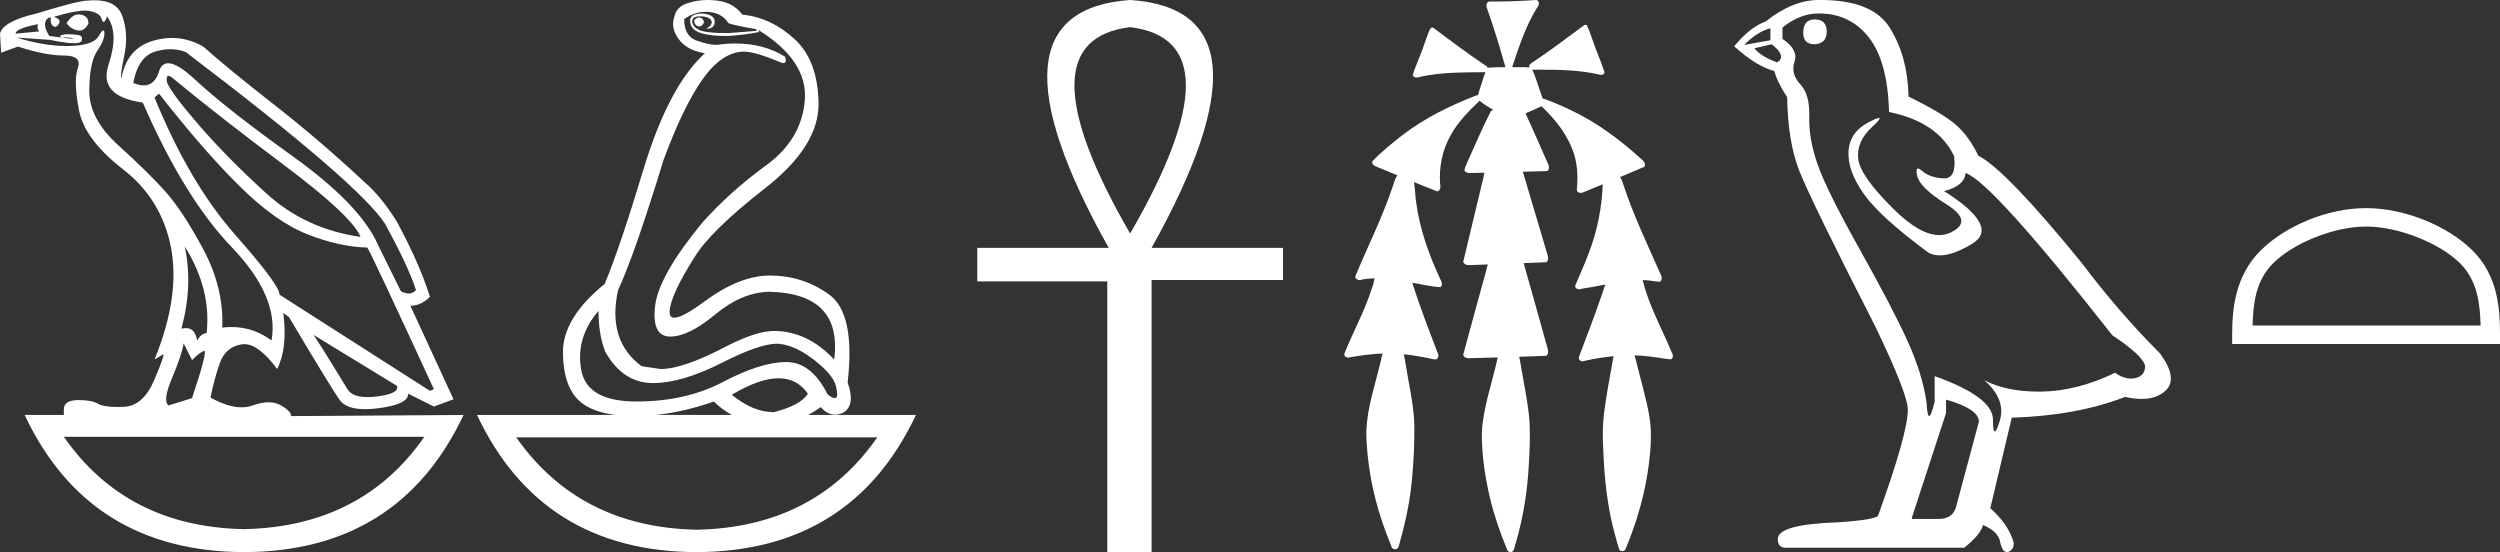 <?xml version="1.0" encoding="UTF-8" standalone="no"?>
<svg
   width="81.505"
   height="18.0"
   version="1.1"
   id="svg12"
   sodipodi:docname="ankhmesutnebty.svg"
   inkscape:version="1.1.1 (3bf5ae0d25, 2021-09-20)"
   xmlns:inkscape="http://www.inkscape.org/namespaces/inkscape"
   xmlns:sodipodi="http://sodipodi.sourceforge.net/DTD/sodipodi-0.dtd"
   xmlns="http://www.w3.org/2000/svg"
   xmlns:svg="http://www.w3.org/2000/svg">
  <rect width="100%" height="100%" fill="#333333" stroke="none"/>
  <defs
     id="defs16" />
  <sodipodi:namedview
     id="namedview14"
     pagecolor="#ffffff"
     bordercolor="#666666"
     borderopacity="1.0"
     inkscape:pageshadow="2"
     inkscape:pageopacity="0.0"
     inkscape:pagecheckerboard="0"
     showgrid="false"
     inkscape:zoom="16.870052"
     inkscape:cx="40.752689"
     inkscape:cy="8.9804108"
     inkscape:window-width="1920"
     inkscape:window-height="1001"
     inkscape:window-x="-9"
     inkscape:window-y="-9"
     inkscape:window-maximized="1"
     inkscape:current-layer="svg12" />
  <path
     d="M 22.78 0.568 Q 22.634 0.605 22.634 0.696 Q 22.634 0.787 22.725 0.842 Q 22.761 0.864 22.796 0.864 Q 22.849 0.864 22.898 0.815 Q 22.98 0.733 22.926 0.651 Q 22.871 0.568 22.78 0.568 ZM 2.561 0.469 Q 2.36 0.469 2.172 0.751 Q 2.282 0.934 2.519 0.988 Q 2.555 0.997 2.59 0.997 Q 2.762 0.997 2.884 0.769 Q 2.884 0.514 2.628 0.477 Q 2.595 0.469 2.561 0.469 ZM 1.241 0.787 Q 1.186 0.915 1.278 1.025 L 0.511 1.098 Q 0.493 0.934 1.241 0.787 ZM 1.988 1.223 Q 1.988 1.223 1.988 1.223 L 1.988 1.223 L 1.988 1.223 ZM 2.126 1.22 Q 2.284 1.22 2.382 1.253 Q 2.418 1.265 2.381 1.265 Q 2.314 1.265 2.003 1.225 L 2.003 1.225 Q 2.068 1.22 2.126 1.22 ZM 5.495 2.472 Q 5.541 2.472 5.622 2.54 Q 7.1 3.763 9.291 5.405 Q 11.481 7.048 11.755 7.724 Q 9.966 7.468 8.698 6.318 Q 7.429 5.168 6.489 4.082 Q 5.549 2.996 5.439 2.668 Q 5.416 2.472 5.495 2.472 ZM 5.554 1.604 Q 5.82 1.604 6.06 1.7 Q 11.737 6.008 12.558 7.304 Q 13.325 8.709 13.562 9.458 Q 13.462 9.568 13.322 9.568 Q 13.209 9.568 13.069 9.494 L 12.321 7.979 Q 11.755 6.683 9.555 5.104 Q 7.356 3.525 6.37 2.604 Q 5.791 2.062 5.483 2.062 Q 5.267 2.062 5.184 2.33 Q 5.043 2.785 4.685 2.785 Q 4.534 2.785 4.344 2.704 Q 4.508 1.846 5.056 1.682 Q 5.315 1.604 5.554 1.604 ZM 6.023 8.034 Q 6.9 9.439 6.735 10.863 Q 6.571 10.863 6.425 11.1 Q 6.365 10.697 6.061 10.697 Q 5.994 10.697 5.914 10.717 Q 6.297 9.312 6.023 8.034 ZM 2.769 0.346 Q 2.855 0.346 2.92 0.359 Q 3.249 0.422 3.304 0.596 Q 3.342 0.718 3.381 0.718 Q 3.397 0.718 3.413 0.696 Q 3.468 0.623 3.486 0.532 Q 3.888 1.061 3.541 2.102 Q 3.194 3.142 4.654 3.343 Q 6.005 6.446 7.557 8.061 Q 9.108 9.677 8.853 11.1 Q 8.263 10.662 7.548 10.662 Q 7.4 10.662 7.246 10.681 Q 7.301 9.385 6.626 8.125 Q 5.95 6.866 5.385 6.236 Q 4.819 5.606 3.86 4.739 Q 2.902 3.872 2.911 2.95 Q 2.92 2.029 3.167 1.664 Q 3.413 1.299 3.404 1.08 Q 3.4 0.989 3.368 0.989 Q 3.323 0.989 3.222 1.171 Q 3.048 1.481 2.263 1.499 Q 2.217 1.5 2.171 1.5 Q 1.424 1.5 0.548 1.226 L 0.548 1.226 L 1.625 1.299 Q 2.157 1.409 2.415 1.409 Q 2.627 1.409 2.656 1.335 Q 2.72 1.171 2.555 1.143 Q 2.391 1.116 2.218 1.116 Q 2.044 1.116 1.953 1.171 L 1.988 1.223 L 1.988 1.223 Q 1.828 1.202 1.606 1.171 Q 1.369 0.787 1.533 0.623 Q 1.57 0.568 1.661 0.568 Q 1.625 0.751 1.725 0.842 Q 1.762 0.876 1.798 0.876 Q 1.859 0.876 1.917 0.778 Q 2.008 0.623 1.752 0.55 Q 2.424 0.346 2.769 0.346 ZM 23.017 0.386 Q 23.51 0.386 23.747 0.751 Q 23.82 0.806 24.66 0.952 L 24.66 1.007 L 23.747 1.08 Q 22.962 1.08 22.761 0.961 Q 22.561 0.842 22.57 0.687 Q 22.579 0.532 22.816 0.532 Q 23.053 0.532 23.145 0.614 Q 23.236 0.696 23.19 0.787 Q 23.145 0.879 23.017 0.934 Q 23.037 0.935 23.055 0.935 Q 23.291 0.935 23.3 0.714 Q 23.309 0.477 22.907 0.441 Q 22.396 0.441 22.524 0.815 Q 22.646 1.172 23.647 1.172 Q 23.696 1.172 23.747 1.171 Q 24.313 1.134 24.751 1.043 L 24.714 0.97 L 24.714 0.97 Q 26.339 1.974 26.239 3.261 Q 26.138 4.548 24.97 5.396 Q 23.802 6.245 22.889 7.267 Q 21.465 9.001 21.356 9.987 Q 21.246 10.973 21.849 10.973 Q 22.451 10.973 23.318 10.252 Q 24.185 9.531 25.08 9.512 Q 27.471 9.567 27.197 11.721 Q 26.321 10.79 25.226 10.79 Q 24.678 10.79 23.729 11.265 Q 22.287 12.031 21.538 12.031 L 20.918 11.94 Q 19.786 11.1 20.151 9.458 Q 20.699 8.271 21.63 5.223 Q 22.269 3.489 22.898 2.595 Q 23.528 1.7 24.24 1.682 Q 24.623 1.682 25.481 2.047 Q 25.517 2.057 25.543 2.057 Q 25.666 2.057 25.591 1.846 Q 24.901 1.418 23.981 1.418 Q 23.684 1.418 23.364 1.463 Q 23.09 1.463 22.698 1.317 Q 22.305 1.171 22.305 0.623 Q 22.634 0.386 23.017 0.386 ZM 5.184 3.051 Q 6.608 4.876 7.794 6.053 Q 8.98 7.231 10.03 7.641 Q 11.08 8.052 11.974 8.07 Q 12.083 8.216 14.146 12.688 L 14.018 12.743 L 9.108 9.604 Q 9.145 9.33 7.657 7.641 Q 6.169 5.953 5.038 3.179 L 5.184 3.051 ZM 10.222 10.918 L 12.941 12.579 Q 13.033 12.834 12.284 12.926 Q 12.118 12.946 11.979 12.946 Q 11.491 12.946 11.335 12.698 Q 11.134 12.378 10.824 11.867 Q 10.514 11.356 10.222 10.918 ZM 19.512 10.133 Q 19.512 10.9 19.731 11.465 Q 20.297 12.469 21.246 12.488 Q 21.271 12.488 21.297 12.488 Q 22.231 12.488 23.528 11.831 Q 24.761 11.206 25.322 11.206 Q 25.367 11.206 25.408 11.21 Q 25.956 11.265 26.595 11.776 Q 27.233 12.287 27.27 12.67 Q 27.337 12.981 27.214 12.981 Q 27.135 12.981 26.978 12.853 Q 26.453 11.803 25.632 11.803 Q 25.625 11.803 25.618 11.803 Q 24.787 11.812 23.574 12.451 Q 22.36 13.09 20.744 13.09 Q 19.129 13.09 18.947 12.05 Q 18.764 11.009 19.512 10.133 ZM 5.987 11.192 L 6.261 11.739 Q 6.516 11.484 6.653 11.438 Q 6.657 11.437 6.66 11.437 Q 6.775 11.437 6.261 12.98 L 5.494 13.218 Q 5.293 13.072 5.613 12.314 Q 5.932 11.557 5.987 11.192 ZM 25.384 12.332 Q 25.989 12.332 26.339 12.834 Q 26.102 13.218 25.226 13.437 Q 24.55 13.437 23.857 12.871 Q 24.757 12.332 25.384 12.332 ZM 23.272 13.09 Q 23.544 13.355 23.86 13.528 L 21.387 13.528 Q 22.296 13.433 23.272 13.09 ZM 13.836 14.24 Q 11.794 17.175 7.949 17.251 L 7.949 17.251 Q 4.123 17.175 2.081 14.24 ZM 28.602 14.258 Q 26.56 17.193 22.716 17.27 L 22.716 17.27 Q 18.889 17.193 16.829 14.258 ZM 3.083 0.009 Q 2.972 0.009 2.847 0.021 Q 2.555 0.021 1.186 0.441 Q 0.091 0.696 0.0 1.098 L 0.037 1.718 L 0.584 1.518 Q 1.478 1.81 2.081 1.81 Q 2.683 1.81 2.537 2.22 Q 2.391 2.631 2.574 3.589 Q 2.756 4.548 4.016 5.524 Q 5.275 6.501 5.576 8.08 Q 5.877 9.658 5.038 11.721 L 5.312 11.557 Q 5.317 11.553 5.321 11.553 Q 5.381 11.553 5.038 12.369 Q 4.673 13.236 4.043 13.263 Q 3.932 13.268 3.834 13.268 Q 3.375 13.268 3.194 13.163 Q 2.99 13.044 2.587 13.044 Q 2.558 13.044 2.528 13.044 Q 2.081 13.053 2.081 13.346 L 2.081 13.528 L 0.803 13.528 Q 2.902 17.982 7.958 18 Q 13.014 17.982 15.113 13.528 L 15.113 13.528 L 9.492 13.565 Q 9.492 13.4 9.145 13.209 Q 8.975 13.115 8.756 13.115 Q 8.526 13.115 8.241 13.218 Q 8.071 13.279 7.876 13.279 Q 7.434 13.279 6.863 12.962 Q 6.991 12.323 7.173 11.821 Q 7.356 11.319 7.867 11.228 Q 7.914 11.22 7.963 11.22 Q 8.439 11.22 9.035 12.031 Q 9.382 11.356 9.236 10.206 L 9.236 10.206 L 9.419 10.334 Q 10.787 12.634 11.07 13.035 Q 11.285 13.34 11.904 13.34 Q 12.101 13.34 12.339 13.309 Q 13.325 13.181 13.306 12.834 L 13.306 12.834 L 14.146 13.254 L 14.785 13.017 L 13.379 9.969 Q 13.726 9.969 14.018 9.677 Q 13.671 8.581 12.941 7.231 Q 12.43 6.409 11.901 5.953 Q 10.459 4.602 8.907 3.389 Q 7.356 2.175 6.626 1.518 Q 6.135 1.237 5.607 1.237 Q 5.31 1.237 5.001 1.326 Q 4.143 1.572 3.961 2.54 Q 3.906 2.503 4.052 1.81 Q 4.198 1.116 3.988 0.523 Q 3.806 0.009 3.083 0.009 ZM 23.079 0.0 Q 22.748 0.0 22.451 0.094 Q 22.068 0.203 21.995 0.514 Q 21.849 0.897 22.123 1.271 Q 22.396 1.645 22.98 1.737 Q 21.812 2.795 20.991 5.478 Q 20.224 8.034 19.713 9.257 Q 18.344 10.37 18.353 11.493 Q 18.362 12.615 18.91 13.09 Q 19.306 13.433 20.064 13.528 L 15.551 13.528 Q 17.651 17.982 22.707 18 Q 27.763 17.982 29.862 13.528 L 26.348 13.528 Q 26.549 13.419 26.759 13.272 Q 26.964 13.517 27.224 13.517 Q 27.333 13.517 27.452 13.473 Q 27.909 13.254 27.635 12.469 Q 27.89 10.224 27.033 9.604 Q 26.175 8.983 25.098 8.983 Q 24.112 8.983 22.962 9.832 Q 22.249 10.358 21.985 10.358 Q 21.824 10.358 21.831 10.16 Q 21.849 9.64 22.634 8.399 Q 23.163 7.523 24.934 6.145 Q 26.704 4.767 26.686 3.37 Q 26.668 1.974 25.901 1.271 Q 25.134 0.568 24.203 0.477 Q 24.057 0.276 23.82 0.149 Q 23.583 0.021 23.19 0.003 Q 23.134 0.0 23.079 0.0 Z"
     style="fill:#ffffff;stroke:none"
     id="path2" />
  <path
     d="M 36.845 0.885 Q 40.478 1.327 36.845 7.614 Q 33.212 1.327 36.845 0.885 ZM 36.845 0.0 Q 31.815 0.349 36.146 8.08 L 31.862 8.08 L 31.862 9.175 L 36.1 9.175 L 36.1 18 L 37.544 18 L 37.544 9.128 L 41.828 9.128 L 41.828 8.08 L 37.544 8.08 Q 41.875 0.326 36.845 0.0 Z"
     style="fill:#ffffff;stroke:none"
     id="path4" />
  <path
     d="M 50.075 0.0 C 50.069 0.0 50.063 5.695000389233588E-4 50.056 0.002 C 49.581 0.035 49.106 0.051 48.63 0.051 C 48.607 0.051 48.583 0.051 48.56 0.051 C 48.453 0.057 48.444 0.194 48.48 0.271 C 48.705 0.903 48.898 1.545 49.08 2.191 C 49.078 2.191 49.076 2.191 49.074 2.191 C 49.069 2.191 49.064 2.191 49.059 2.191 C 49.058 2.191 49.056 2.191 49.054 2.191 C 48.875 2.194 48.692 2.191 48.515 2.208 C 48.512 2.213 48.509 2.217 48.506 2.222 C 48.495 2.181 48.468 2.144 48.426 2.134 C 47.845 1.743 47.284 1.325 46.726 0.903 C 46.712 0.901 46.698 0.897 46.684 0.897 C 46.68 0.897 46.677 0.897 46.674 0.897 C 46.619 0.932 46.598 1.009 46.567 1.066 C 46.47 1.329 46.388 1.599 46.279 1.858 C 46.202 2.054 46.116 2.25 46.057 2.452 C 46.083 2.508 46.132 2.526 46.186 2.526 C 46.237 2.526 46.293 2.51 46.337 2.496 C 47.024 2.349 47.731 2.362 48.43 2.353 L 48.43 2.353 C 48.36 2.506 48.33 2.677 48.267 2.833 C 48.239 2.922 48.205 3.012 48.186 3.103 C 48.18 3.103 48.174 3.102 48.169 3.102 C 48.162 3.102 48.155 3.103 48.148 3.105 C 47.294 3.435 46.461 3.84 45.732 4.398 C 45.384 4.669 45.039 4.948 44.734 5.266 C 44.727 5.394 44.872 5.435 44.968 5.472 C 45.164 5.553 45.361 5.634 45.557 5.715 C 45.458 5.852 45.432 6.03 45.369 6.185 C 45.038 7.154 44.573 8.069 44.185 9.015 C 44.187 9.093 44.259 9.131 44.329 9.131 C 44.356 9.131 44.381 9.126 44.403 9.115 C 44.54 9.089 44.677 9.077 44.815 9.073 L 44.815 9.073 C 44.786 9.18 44.775 9.294 44.727 9.395 C 44.495 10.135 44.115 10.815 43.828 11.533 C 43.815 11.611 43.888 11.66 43.958 11.66 C 43.979 11.66 43.999 11.655 44.017 11.646 C 44.368 11.588 44.723 11.538 45.079 11.524 L 45.079 11.524 C 45.038 11.623 45.03 11.733 45 11.836 C 44.828 12.562 44.577 13.279 44.546 14.031 C 44.54 14.521 44.599 15.009 44.677 15.491 C 44.811 16.284 45.05 17.056 45.359 17.798 C 45.362 17.866 45.425 17.908 45.485 17.908 C 45.523 17.908 45.56 17.892 45.582 17.854 C 45.627 17.754 45.641 17.642 45.675 17.538 C 45.853 16.895 45.981 16.239 46.038 15.574 C 46.093 15.001 46.115 14.424 46.111 13.849 C 46.088 13.174 45.927 12.516 45.823 11.852 C 45.806 11.752 45.792 11.649 45.766 11.55 L 45.766 11.55 C 46.109 11.583 46.446 11.65 46.783 11.72 C 46.784 11.72 46.784 11.72 46.785 11.72 C 46.893 11.72 46.917 11.577 46.869 11.501 C 46.58 10.745 46.285 9.989 46.042 9.217 L 46.042 9.217 C 46.054 9.219 46.066 9.221 46.077 9.223 C 46.37 9.276 46.665 9.344 46.962 9.362 C 47.055 9.284 46.988 9.158 46.943 9.074 C 46.585 8.298 46.291 7.483 46.175 6.633 C 46.137 6.402 46.138 6.166 46.098 5.936 L 46.098 5.936 C 46.351 6.039 46.603 6.142 46.857 6.24 C 46.967 6.214 46.972 6.078 46.95 5.988 C 46.911 5.436 47.027 4.869 47.306 4.389 C 47.544 3.965 47.887 3.617 48.237 3.285 C 48.376 3.404 48.537 3.493 48.694 3.588 C 48.668 3.594 48.641 3.601 48.615 3.608 C 48.327 4.165 48.085 4.744 47.826 5.315 C 47.793 5.394 47.755 5.475 47.743 5.56 C 47.786 5.63 47.858 5.643 47.933 5.643 C 47.98 5.643 48.029 5.638 48.072 5.638 C 48.074 5.638 48.077 5.638 48.079 5.638 C 48.186 5.635 48.293 5.633 48.4 5.631 L 48.4 5.631 C 48.364 5.742 48.354 5.865 48.318 5.975 C 48.112 6.828 47.907 7.681 47.704 8.534 C 47.728 8.625 47.819 8.644 47.905 8.644 C 47.93 8.644 47.955 8.642 47.977 8.64 C 48.154 8.634 48.33 8.628 48.507 8.622 L 48.507 8.622 C 48.458 8.761 48.436 8.912 48.389 9.052 C 48.16 9.89 47.927 10.728 47.703 11.567 C 47.728 11.66 47.821 11.68 47.908 11.68 C 47.936 11.68 47.962 11.678 47.986 11.676 C 48.268 11.668 48.549 11.66 48.83 11.652 L 48.83 11.652 C 48.816 11.698 48.806 11.747 48.798 11.79 C 48.622 12.559 48.351 13.314 48.31 14.108 C 48.307 14.829 48.413 15.545 48.578 16.245 C 48.714 16.81 48.906 17.36 49.125 17.897 C 49.133 17.959 49.192 18 49.249 18 C 49.282 18 49.315 17.986 49.336 17.954 C 49.383 17.87 49.392 17.77 49.424 17.68 C 49.663 16.855 49.8 16.002 49.843 15.144 C 49.872 14.687 49.888 14.229 49.867 13.771 C 49.82 13.115 49.671 12.472 49.567 11.824 C 49.554 11.76 49.545 11.694 49.528 11.631 C 49.823 11.621 50.118 11.613 50.413 11.6 C 50.517 11.52 50.459 11.377 50.43 11.274 C 50.179 10.375 49.93 9.475 49.674 8.578 C 49.92 8.569 50.167 8.56 50.413 8.549 C 50.516 8.467 50.458 8.327 50.427 8.224 C 50.167 7.349 49.908 6.474 49.648 5.599 C 49.913 5.592 50.178 5.586 50.442 5.577 C 50.542 5.511 50.493 5.376 50.446 5.292 C 50.211 4.758 49.979 4.223 49.735 3.694 C 49.911 3.621 50.085 3.546 50.256 3.465 C 50.727 3.906 51.139 4.436 51.328 5.06 C 51.436 5.431 51.444 5.824 51.406 6.206 C 51.426 6.266 51.478 6.288 51.533 6.288 C 51.58 6.288 51.63 6.272 51.667 6.249 C 51.864 6.168 52.061 6.087 52.258 6.006 L 52.258 6.006 C 52.256 6.007 52.254 6.009 52.253 6.01 C 52.224 6.783 52.07 7.551 51.789 8.272 C 51.659 8.625 51.497 8.964 51.355 9.312 C 51.347 9.388 51.417 9.433 51.486 9.433 C 51.51 9.433 51.533 9.428 51.554 9.416 C 51.814 9.378 52.073 9.326 52.333 9.277 L 52.333 9.277 C 52.281 9.42 52.245 9.571 52.187 9.712 C 51.966 10.36 51.715 10.998 51.474 11.639 C 51.456 11.715 51.525 11.781 51.596 11.781 C 51.614 11.781 51.633 11.777 51.651 11.766 C 51.965 11.696 52.284 11.642 52.606 11.612 L 52.606 11.612 C 52.598 11.642 52.593 11.673 52.589 11.7 C 52.484 12.295 52.367 12.889 52.292 13.49 C 52.251 13.864 52.244 14.242 52.268 14.618 C 52.302 15.568 52.398 16.522 52.653 17.441 C 52.696 17.598 52.737 17.756 52.788 17.909 C 52.807 17.949 52.848 17.968 52.889 17.968 C 52.939 17.968 52.989 17.94 53.001 17.886 C 53.367 17.012 53.633 16.093 53.754 15.152 C 53.822 14.606 53.865 14.048 53.76 13.504 C 53.655 12.926 53.483 12.362 53.346 11.79 C 53.323 11.724 53.312 11.652 53.289 11.586 L 53.289 11.586 C 53.453 11.59 53.617 11.601 53.781 11.622 C 54.009 11.647 54.235 11.694 54.464 11.715 C 54.56 11.687 54.552 11.56 54.504 11.493 C 54.185 10.724 53.77 9.988 53.565 9.176 C 53.562 9.163 53.558 9.147 53.555 9.133 L 53.555 9.133 C 53.593 9.133 53.631 9.134 53.67 9.136 C 53.815 9.146 53.96 9.176 54.105 9.188 C 54.207 9.143 54.182 9.009 54.134 8.932 C 53.71 7.968 53.251 7.016 52.923 6.013 C 52.892 5.935 52.87 5.847 52.824 5.778 C 52.822 5.776 52.819 5.775 52.817 5.773 C 53.082 5.662 53.347 5.551 53.611 5.437 C 53.673 5.331 53.568 5.23 53.49 5.169 C 52.815 4.554 52.072 4.004 51.247 3.607 C 50.936 3.459 50.619 3.317 50.292 3.207 C 50.268 3.134 50.234 3.062 50.217 2.99 C 50.132 2.749 50.061 2.499 49.955 2.267 L 49.955 2.267 C 49.977 2.272 50 2.273 50.024 2.273 C 50.052 2.273 50.079 2.272 50.105 2.272 C 50.113 2.272 50.122 2.272 50.13 2.272 C 50.189 2.272 50.248 2.272 50.308 2.272 C 50.92 2.272 51.536 2.292 52.134 2.429 C 52.152 2.437 52.174 2.441 52.196 2.441 C 52.256 2.441 52.32 2.411 52.307 2.343 C 52.191 1.978 52.027 1.631 51.908 1.267 C 51.855 1.118 51.803 0.966 51.736 0.824 C 51.717 0.816 51.698 0.812 51.678 0.812 C 51.671 0.812 51.664 0.813 51.657 0.814 C 51.095 1.224 50.544 1.651 49.962 2.034 C 49.902 2.066 49.823 2.127 49.866 2.204 C 49.866 2.205 49.867 2.205 49.867 2.205 C 49.798 2.192 49.727 2.189 49.656 2.189 C 49.585 2.189 49.514 2.192 49.443 2.192 C 49.417 2.192 49.391 2.192 49.365 2.191 C 49.36 2.191 49.356 2.191 49.352 2.191 C 49.341 2.191 49.33 2.191 49.318 2.191 C 49.314 2.191 49.31 2.191 49.306 2.191 C 49.31 2.178 49.311 2.165 49.311 2.152 C 49.537 1.475 49.764 0.789 50.152 0.184 C 50.199 0.122 50.165 0.015 50.09 0.001 C 50.085 4.819612458480686E-4 50.08 0.0 50.075 0.0 Z"
     style="fill:#ffffff;stroke:none"
     id="path6" />
  <path
     d="M 59.161 0.634 Q 58.79 0.634 58.79 1.072 Q 58.79 1.443 59.161 1.443 Q 59.555 1.421 59.555 1.028 Q 59.555 0.634 59.161 0.634 ZM 57.719 0.919 L 57.719 1.312 L 56.866 1.465 Q 57.26 1.05 57.719 0.919 ZM 57.762 1.443 Q 58.265 1.837 57.937 2.033 Q 57.434 1.858 57.194 1.574 L 57.762 1.443 ZM 59.292 0.438 Q 60.32 0.438 60.932 1.225 Q 61.544 2.011 61.587 3.651 Q 63.183 3.979 63.708 5.093 Q 63.793 5.815 63.383 5.815 Q 63.37 5.815 63.358 5.815 Q 62.921 5.793 62.669 5.574 Q 62.578 5.495 62.531 5.495 Q 62.45 5.495 62.505 5.738 Q 62.593 6.121 63.467 6.667 Q 64.342 7.214 63.609 7.574 Q 63.428 7.664 63.222 7.664 Q 62.6 7.664 61.762 6.842 Q 60.648 5.749 60.582 5.181 Q 60.516 4.613 61.041 4.132 Q 61.353 3.846 61.255 3.846 Q 61.189 3.846 60.932 3.979 Q 60.298 4.307 60.265 4.94 Q 60.232 5.574 60.768 6.328 Q 61.303 7.082 62.877 8.241 Q 63.038 8.325 63.241 8.325 Q 63.674 8.325 64.298 7.946 Q 65.216 7.389 63.38 6.23 Q 64.057 6.055 64.079 5.64 Q 64.932 5.924 68.866 10.93 Q 69.915 11.629 69.937 11.957 Q 69.915 12.263 69.609 12.328 Q 69.544 12.342 69.476 12.342 Q 69.228 12.342 68.954 12.154 Q 67.73 12.744 66.582 12.766 Q 66.522 12.767 66.462 12.767 Q 65.395 12.767 64.691 12.394 L 64.691 12.394 Q 65.413 13.028 65.194 13.727 Q 65.088 14.066 65.033 14.066 Q 64.975 14.066 64.975 13.684 Q 64.975 12.94 63.074 12.263 L 63.074 13.093 Q 62.962 13.564 62.896 13.564 Q 62.833 13.564 62.811 13.137 Q 62.68 12.197 62.189 11.115 Q 61.697 10.033 60.626 8.121 Q 59.555 6.208 59.26 5.367 Q 58.964 4.525 58.986 3.804 Q 59.008 3.082 58.691 2.744 Q 58.374 2.405 58.505 2.011 Q 58.637 1.618 58.112 1.268 L 58.112 0.897 Q 58.68 0.438 59.292 0.438 ZM 63.445 13.028 Q 64.516 13.334 64.516 13.749 L 63.795 16.438 Q 63.708 16.919 63.205 16.919 L 62.331 16.919 L 62.331 16.875 L 63.445 13.465 L 63.445 13.028 ZM 59.371 0.0 Q 59.332 0.0 59.292 4.967951833993125E-4 Q 58.44 4.967951833993125E-4 57.566 0.7 Q 57.063 0.875 56.538 1.509 Q 57.26 2.164 57.85 2.317 Q 57.915 2.623 58.265 3.17 Q 58.287 4.613 58.658 5.563 Q 59.03 6.514 61.15 10.667 Q 62.199 12.853 62.199 13.356 Q 62.199 14.121 61.238 16.787 Q 61.238 16.94 59.926 17.028 Q 57.959 17.093 57.959 17.574 Q 57.959 17.858 58.221 17.858 L 64.036 17.858 Q 64.582 17.421 64.648 17.115 Q 65.172 17.334 65.216 17.705 Q 65.29 18 65.425 18 Q 65.451 18 65.478 17.99 Q 65.653 17.924 65.653 17.705 Q 65.5 17.115 64.888 16.569 L 65.587 13.618 Q 67.708 13.552 69.281 12.94 Q 69.573 13.006 69.816 13.006 Q 70.302 13.006 70.593 12.744 Q 71.03 12.35 70.418 11.52 Q 69.085 10.186 67.883 8.591 Q 65.413 5.552 64.495 5.072 Q 64.189 4.438 63.762 4.066 Q 63.336 3.695 62.221 3.148 Q 62.199 1.858 61.62 0.919 Q 61.054 0.0 59.371 0.0 Z"
     style="fill:#ffffff;stroke:none"
     id="path8" />
  <path
     d="M 77.139 7.386 C 78.213 7.386 79.558 7.938 80.208 8.589 C 80.777 9.158 80.852 9.912 80.873 10.614 L 73.438 10.614 C 73.459 9.912 73.533 9.158 74.102 8.589 C 74.753 7.938 76.065 7.386 77.139 7.386 ZM 77.139 6.785 C 75.865 6.785 74.494 7.374 73.691 8.177 C 72.867 9.002 72.773 10.086 72.773 10.898 L 72.773 11.215 L 81.505 11.215 L 81.505 10.898 C 81.505 10.086 81.444 9.002 80.62 8.177 C 79.816 7.374 78.413 6.785 77.139 6.785 Z"
     style="fill:#ffffff;stroke:none"
     id="path10" />
</svg>
